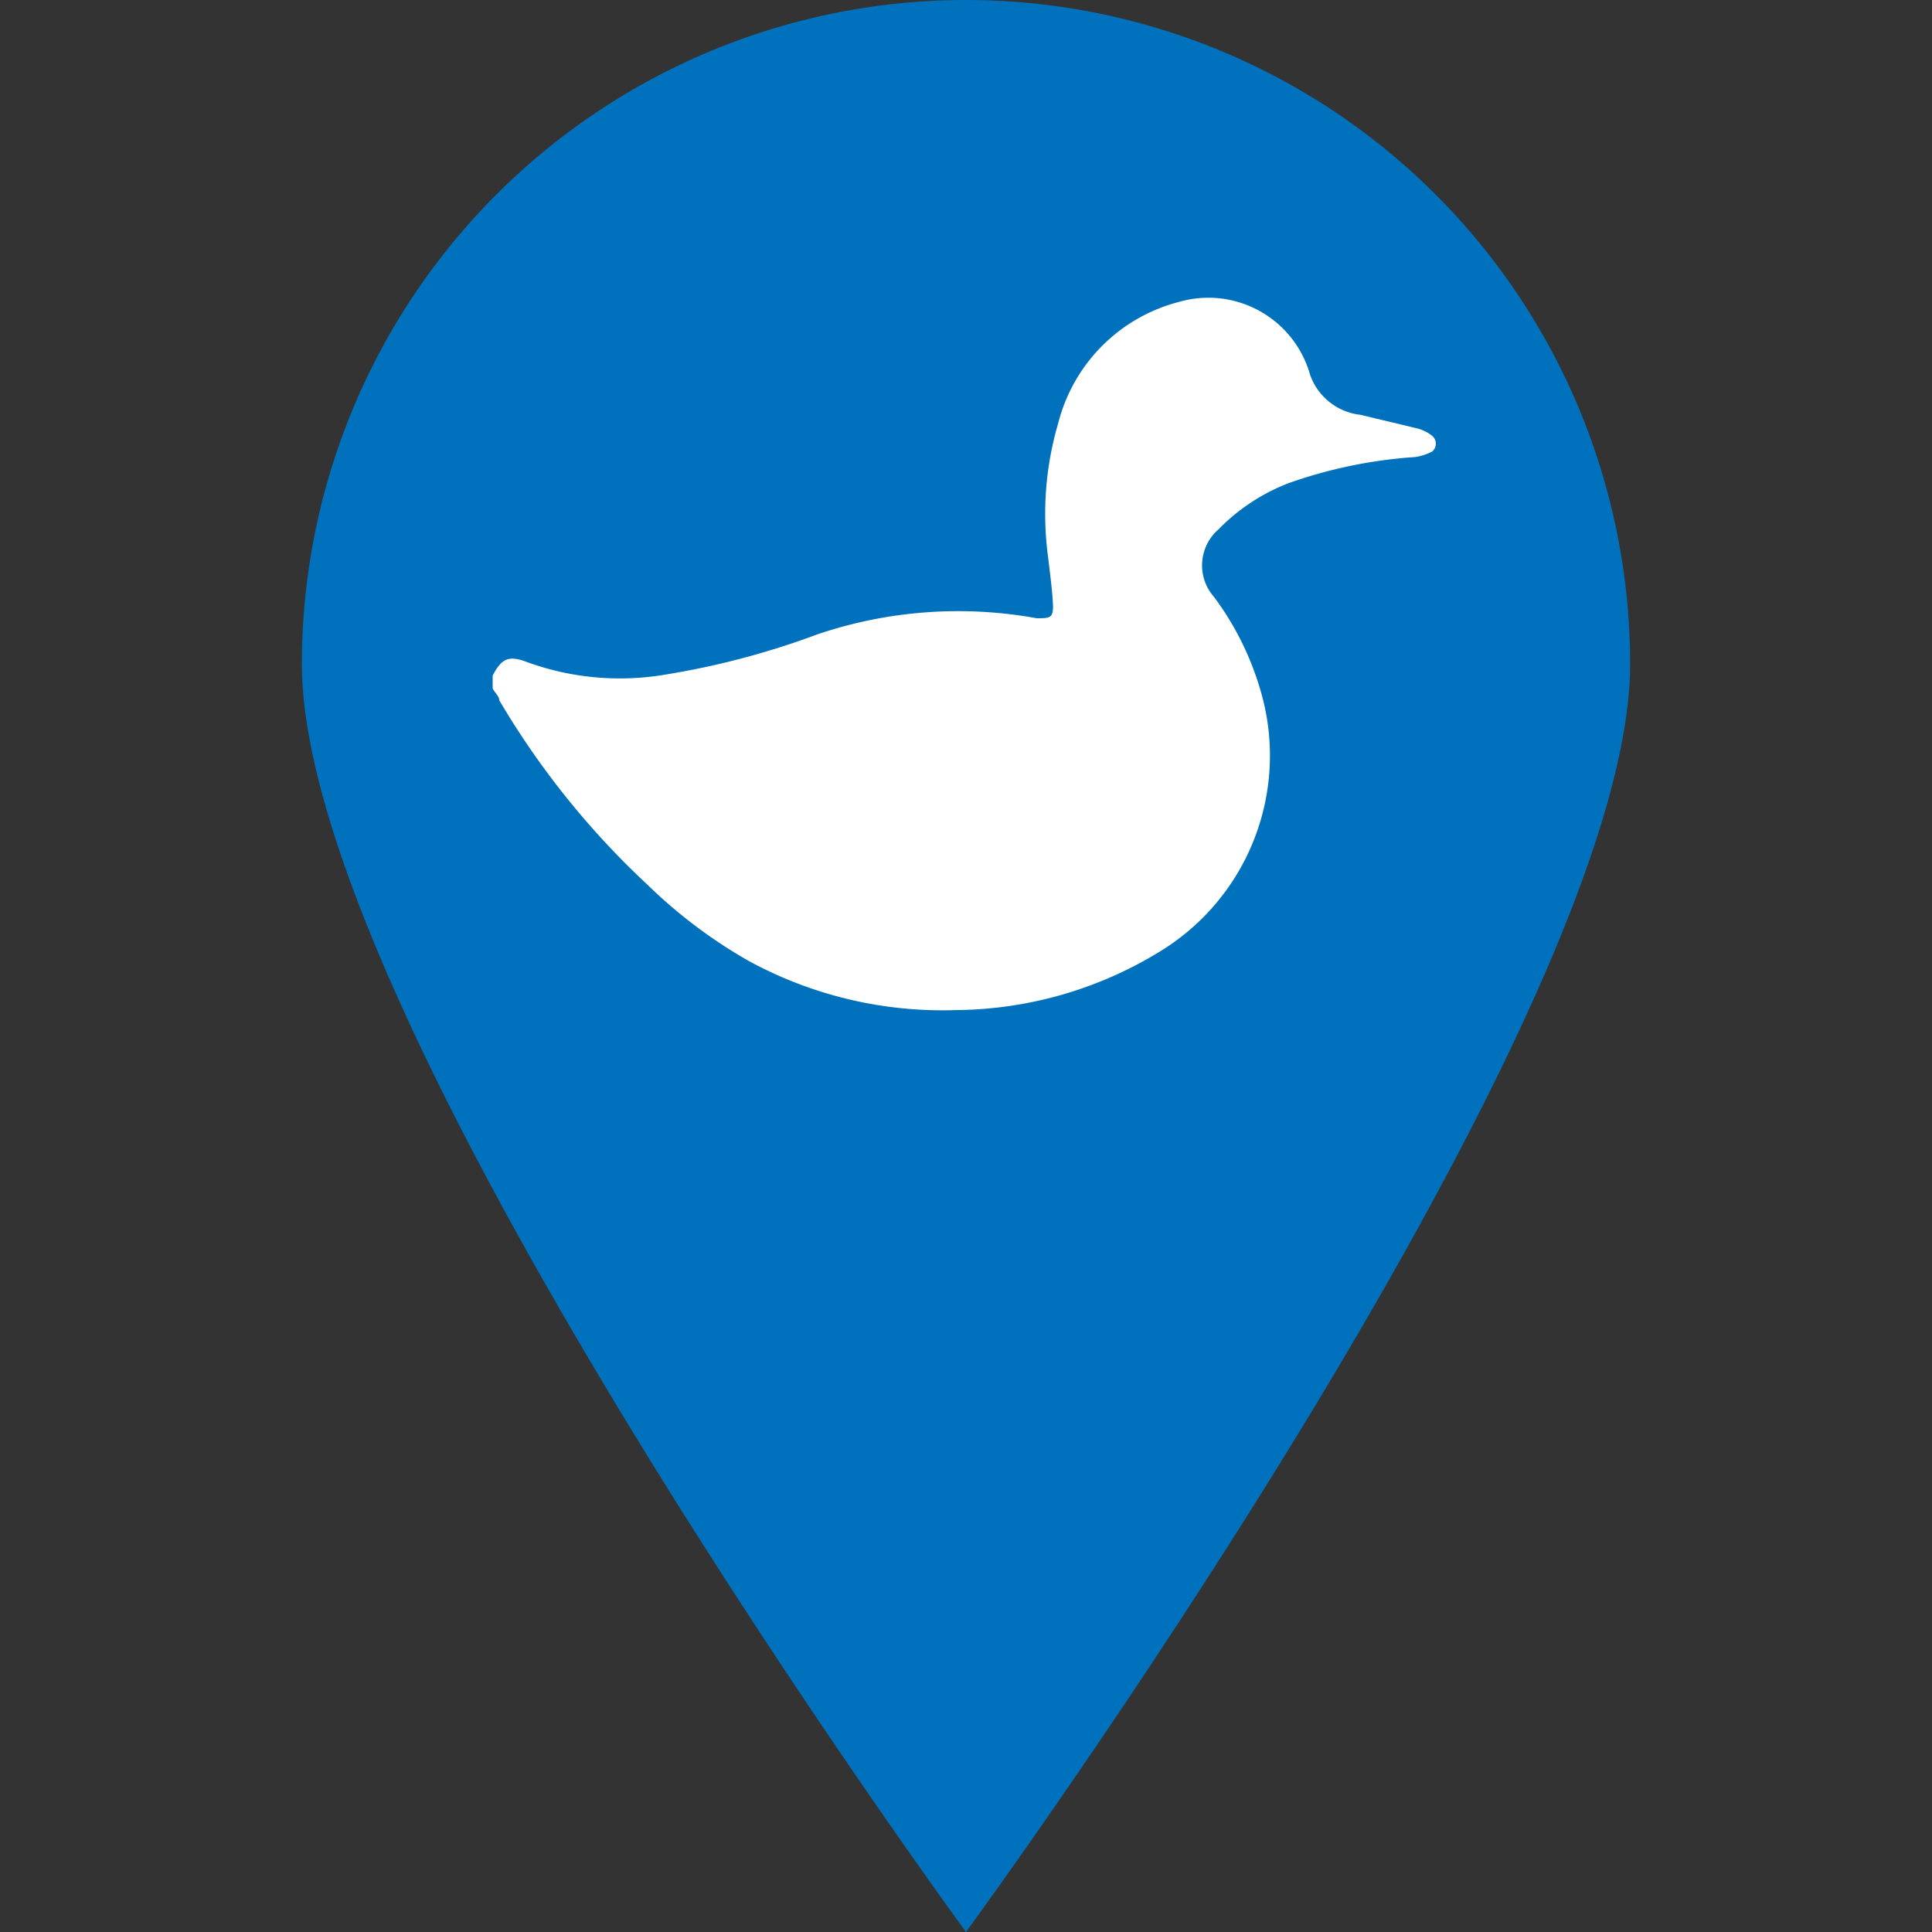 <svg id="Layer_1" data-name="Layer 1" xmlns="http://www.w3.org/2000/svg" viewBox="0 0 32 32"><rect x="0" y="0" width="32" height="32" fill="#333333" stroke="none"/><defs><style>.cls-1{fill:#0071bd;}.cls-2{fill:#fff;}</style></defs><path class="cls-1" d="M27,11C27,17,16,32,16,32S5,17,5,11A11,11,0,0,1,27,11Z"/><path class="cls-2" d="M23.72,7.48a.92.92,0,0,1-.28.09A7.85,7.85,0,0,0,21.35,8a3.27,3.27,0,0,0-1.17.77.79.79,0,0,0-.07,1.12,4.85,4.85,0,0,1,.81,1.7,3.8,3.8,0,0,1-1.66,4.14,6.55,6.55,0,0,1-3.42,1,6.71,6.71,0,0,1-3.45-.82,8.23,8.23,0,0,1-1.67-1.26,13.62,13.62,0,0,1-2.45-3.05c0-.07-.08-.13-.11-.2v-.21c.15-.29.27-.34.58-.22a4.5,4.5,0,0,0,2.3.2,13.24,13.24,0,0,0,2.49-.66,7.26,7.26,0,0,1,3.64-.27c.22,0,.28,0,.27-.23s-.05-.52-.08-.78A5.34,5.34,0,0,1,17.53,7a2.78,2.78,0,0,1,2-2,1.75,1.75,0,0,1,2.17,1.21,1,1,0,0,0,.83.66l.92.22a.68.68,0,0,1,.26.12A.17.17,0,0,1,23.72,7.48Z"/></svg>
